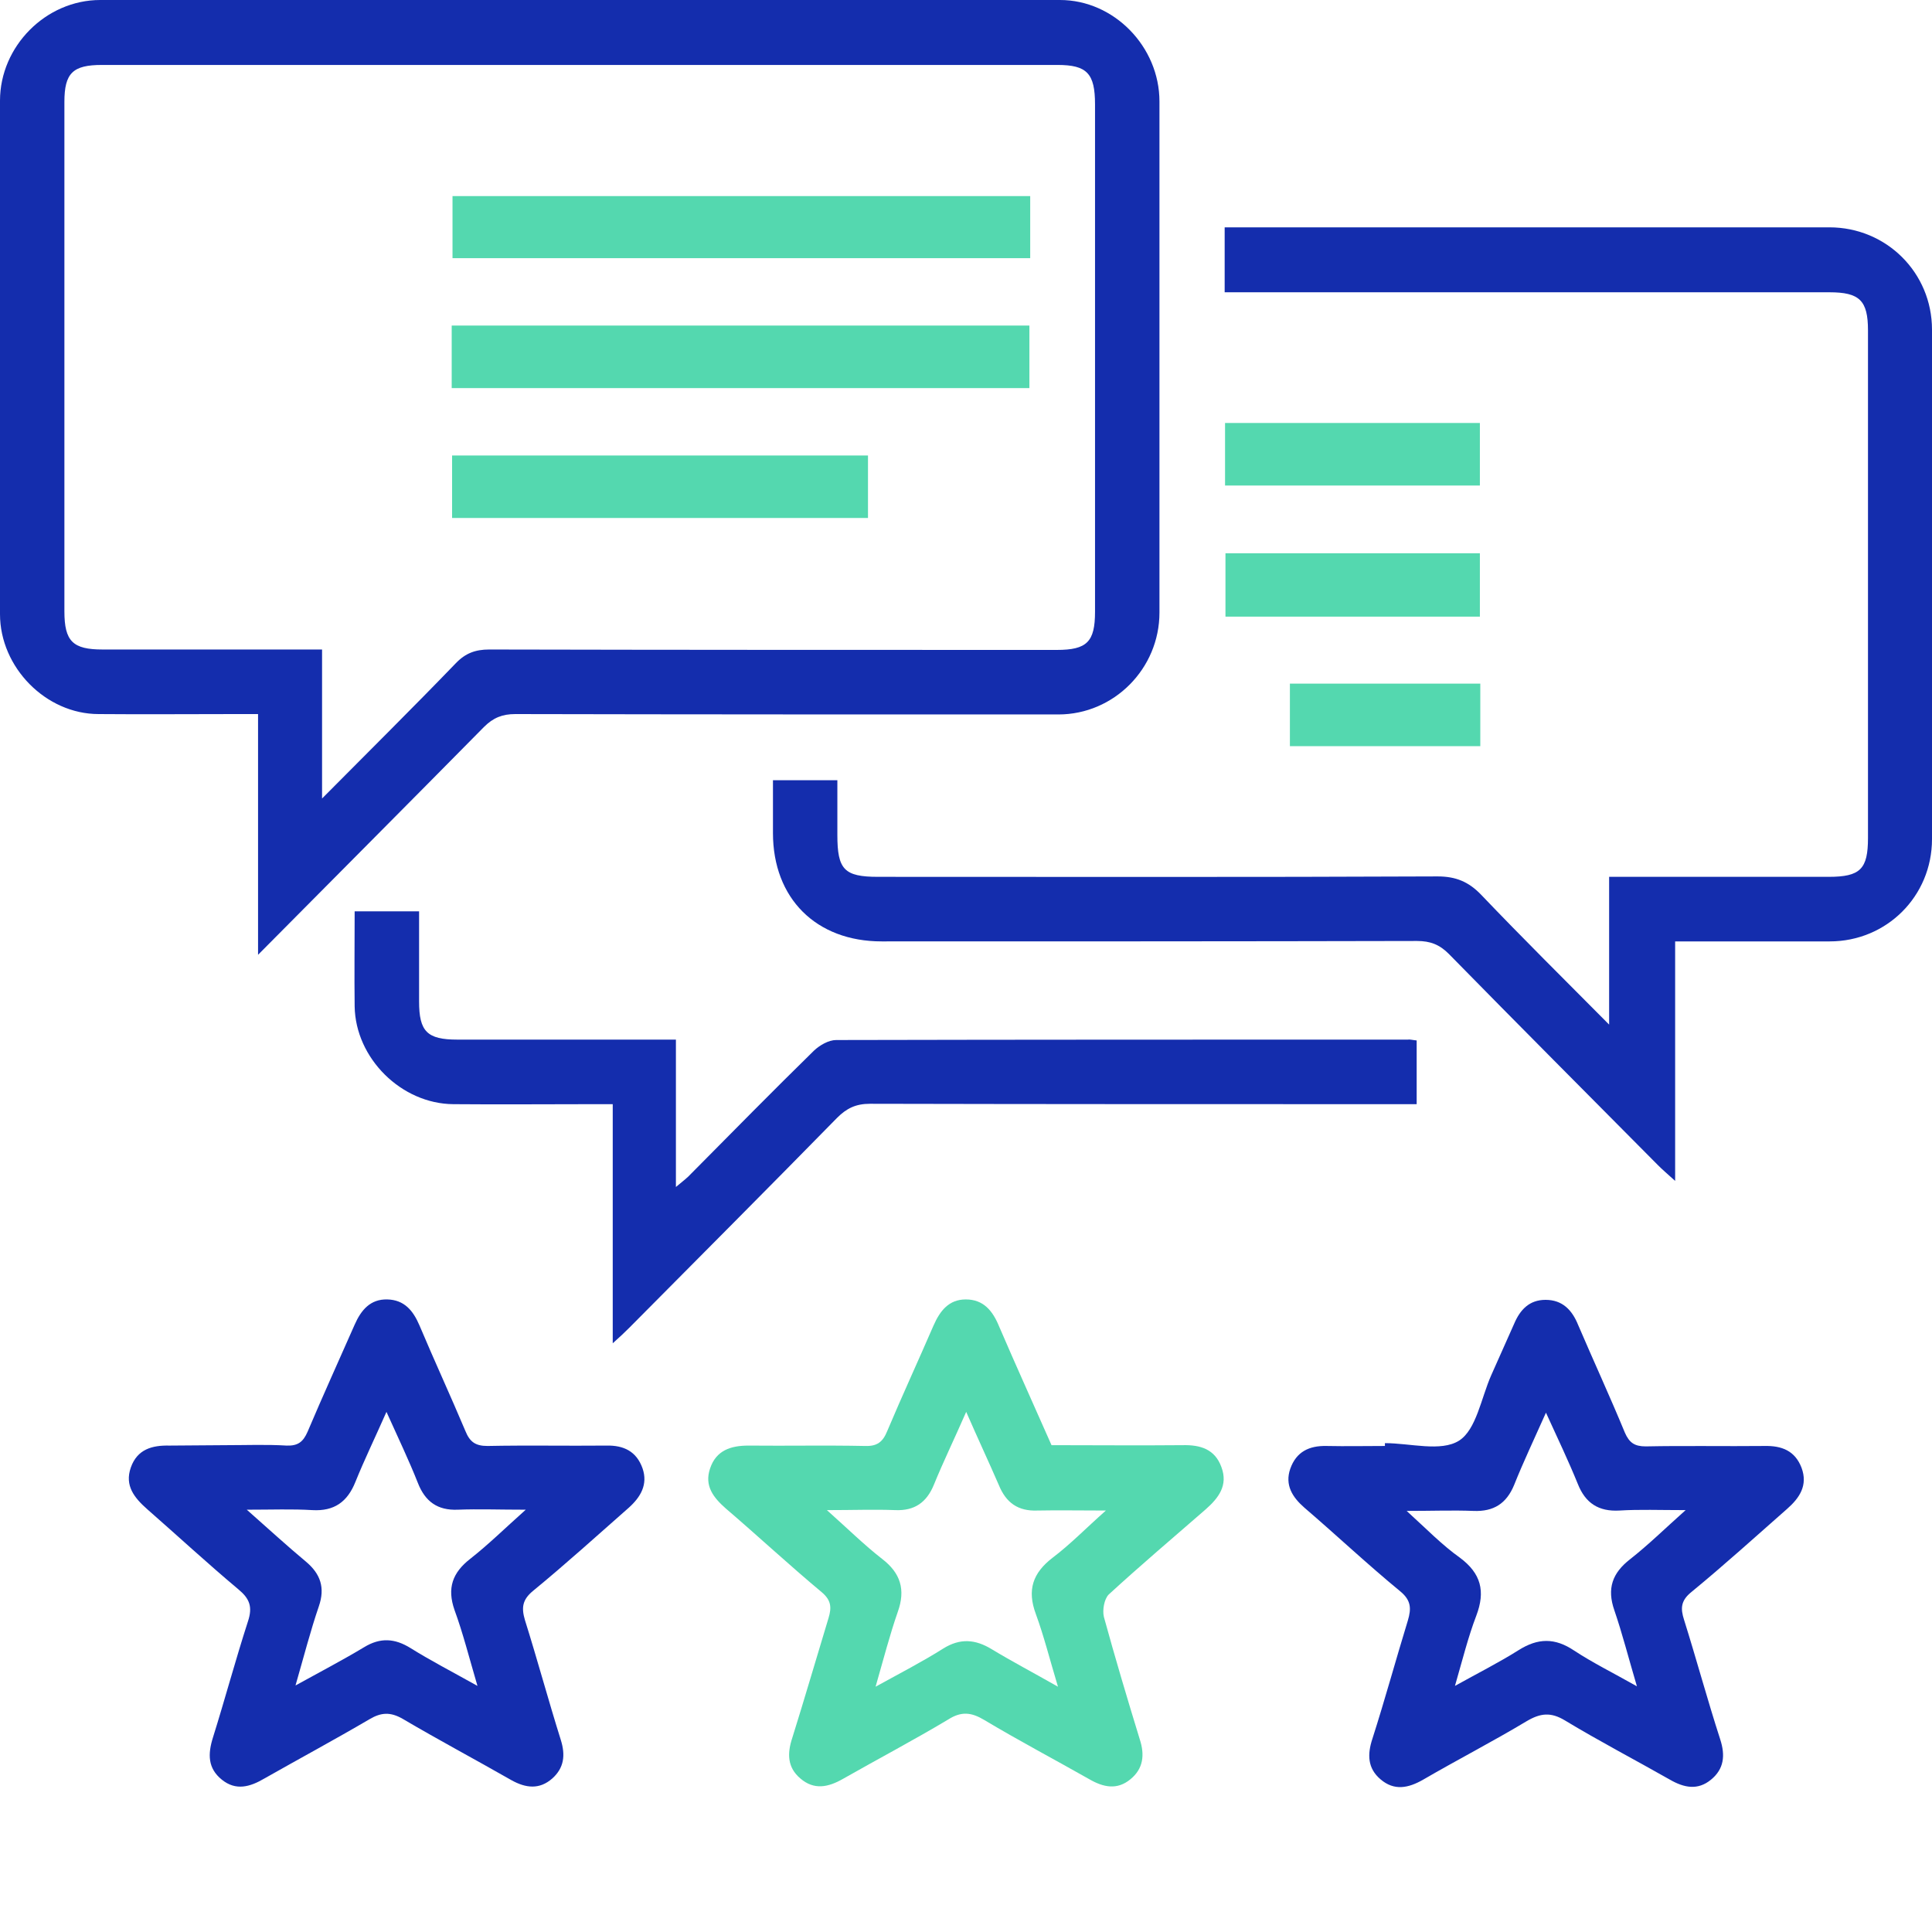 <svg width="60" height="60" viewBox="0 0 60 60" fill="none" xmlns="http://www.w3.org/2000/svg">
<path d="M8.014 29.652C8.014 27.08 8.014 24.672 8.014 22.176C7.752 22.176 7.539 22.176 7.314 22.176C5.901 22.176 4.476 22.188 3.063 22.176C1.425 22.176 0 20.726 0 19.074C0 13.754 0 8.447 0 3.127C0 1.437 1.425 0 3.113 0C13.053 0 22.98 0 32.919 0C34.595 0 36.008 1.45 36.008 3.152C36.008 8.447 36.008 13.742 36.008 19.024C36.008 20.764 34.595 22.188 32.869 22.188C27.243 22.188 21.617 22.188 16.003 22.176C15.603 22.176 15.316 22.289 15.028 22.579C12.728 24.911 10.427 27.218 8.014 29.652ZM10.002 24.798C11.465 23.323 12.828 21.974 14.153 20.6C14.453 20.285 14.766 20.171 15.191 20.171C21.067 20.184 26.943 20.184 32.819 20.184C33.757 20.184 34.007 19.932 34.007 18.999C34.007 13.742 34.007 8.497 34.007 3.24C34.007 2.282 33.757 2.017 32.844 2.017C22.955 2.017 13.053 2.017 3.163 2.017C2.263 2.017 2 2.269 2 3.164C2 8.434 2 13.704 2 18.986C2 19.919 2.263 20.171 3.188 20.171C5.226 20.171 7.277 20.171 9.314 20.171C9.54 20.171 9.752 20.171 10.002 20.171C10.002 20.978 10.002 21.697 10.002 22.403C10.002 23.134 10.002 23.878 10.002 24.798Z" fill="#142DAD"/>
<path d="M24.005 24.231C24.692 24.231 25.305 24.231 26.005 24.231C26.005 24.811 26.005 25.365 26.005 25.933C26.005 27.004 26.218 27.231 27.268 27.231C33.057 27.231 38.858 27.244 44.647 27.218C45.209 27.218 45.609 27.382 45.997 27.786C47.272 29.122 48.572 30.408 49.973 31.82C49.973 30.232 49.973 28.769 49.973 27.231C50.56 27.231 51.073 27.231 51.598 27.231C53.324 27.231 55.061 27.231 56.787 27.231C57.775 27.231 58.012 26.992 58.012 26.021C58.012 20.764 58.012 15.519 58.012 10.262C58.012 9.329 57.749 9.077 56.812 9.077C50.81 9.077 44.809 9.077 38.808 9.077C38.558 9.077 38.32 9.077 38.033 9.077C38.033 8.396 38.033 7.779 38.033 7.06C38.245 7.06 38.47 7.06 38.683 7.06C44.722 7.06 50.773 7.06 56.812 7.06C58.587 7.06 60 8.472 60 10.237C60 15.507 60 20.789 60 26.059C60 27.836 58.587 29.236 56.824 29.236C55.249 29.236 53.661 29.236 52.023 29.236C52.023 31.707 52.023 34.127 52.023 36.674C51.773 36.447 51.623 36.321 51.486 36.182C49.323 34.001 47.147 31.82 44.997 29.627C44.709 29.337 44.422 29.223 44.009 29.223C38.47 29.236 32.919 29.236 27.381 29.236C25.343 29.236 24.005 27.899 24.005 25.87C24.005 25.353 24.005 24.823 24.005 24.231Z" fill="#142DAD"/>
<path d="M32.656 44.881C34.031 44.881 35.382 44.894 36.732 44.881C37.282 44.868 37.732 45.007 37.932 45.562C38.145 46.129 37.845 46.52 37.445 46.873C36.432 47.755 35.419 48.613 34.431 49.52C34.294 49.659 34.231 49.999 34.282 50.214C34.632 51.487 35.007 52.748 35.394 54.008C35.557 54.5 35.507 54.929 35.107 55.256C34.694 55.597 34.269 55.509 33.831 55.256C32.744 54.639 31.643 54.059 30.568 53.416C30.168 53.176 29.856 53.139 29.443 53.403C28.368 54.046 27.267 54.626 26.18 55.244C25.717 55.509 25.28 55.597 24.855 55.231C24.454 54.891 24.442 54.462 24.605 53.971C24.992 52.735 25.355 51.487 25.73 50.252C25.83 49.924 25.817 49.697 25.517 49.445C24.504 48.6 23.542 47.705 22.541 46.848C22.154 46.507 21.866 46.142 22.054 45.599C22.241 45.045 22.692 44.894 23.242 44.894C24.454 44.906 25.655 44.881 26.867 44.906C27.242 44.919 27.418 44.78 27.555 44.44C28.018 43.343 28.518 42.259 28.993 41.162C29.193 40.708 29.468 40.355 29.993 40.355C30.543 40.355 30.831 40.708 31.031 41.2C31.556 42.422 32.106 43.633 32.656 44.881ZM30.006 43.847C29.631 44.704 29.293 45.398 29.005 46.104C28.78 46.658 28.405 46.923 27.805 46.898C27.155 46.873 26.492 46.898 25.68 46.898C26.33 47.478 26.842 47.982 27.392 48.411C27.968 48.852 28.13 49.369 27.88 50.062C27.63 50.781 27.443 51.512 27.192 52.382C27.993 51.941 28.655 51.6 29.293 51.197C29.818 50.869 30.293 50.907 30.806 51.222C31.431 51.6 32.081 51.941 32.856 52.382C32.594 51.512 32.419 50.806 32.169 50.125C31.893 49.382 32.069 48.852 32.694 48.373C33.244 47.957 33.719 47.465 34.344 46.911C33.519 46.911 32.869 46.898 32.219 46.911C31.618 46.936 31.243 46.671 31.018 46.116C30.706 45.398 30.381 44.704 30.006 43.847Z" fill="#54D8AF"/>
<path d="M43.01 44.818C43.797 44.818 44.747 45.095 45.31 44.742C45.848 44.402 45.998 43.419 46.31 42.712C46.548 42.183 46.785 41.641 47.023 41.111C47.21 40.67 47.498 40.368 47.998 40.368C48.523 40.368 48.823 40.683 49.011 41.149C49.486 42.259 49.998 43.368 50.461 44.49C50.599 44.805 50.761 44.919 51.111 44.919C52.336 44.894 53.574 44.919 54.799 44.906C55.337 44.894 55.75 45.057 55.95 45.587C56.15 46.129 55.887 46.52 55.5 46.86C54.512 47.73 53.537 48.613 52.524 49.445C52.199 49.709 52.186 49.949 52.299 50.302C52.687 51.537 53.024 52.785 53.424 54.021C53.587 54.525 53.537 54.941 53.137 55.269C52.724 55.609 52.299 55.521 51.861 55.269C50.774 54.651 49.661 54.071 48.598 53.428C48.16 53.164 47.836 53.202 47.41 53.454C46.36 54.084 45.26 54.651 44.197 55.269C43.735 55.534 43.297 55.622 42.872 55.257C42.472 54.916 42.459 54.487 42.622 53.996C43.01 52.785 43.347 51.55 43.722 50.327C43.835 49.949 43.822 49.697 43.485 49.419C42.472 48.587 41.509 47.68 40.509 46.822C40.134 46.495 39.896 46.116 40.071 45.612C40.259 45.083 40.659 44.894 41.197 44.906C41.797 44.919 42.409 44.906 43.01 44.906C43.01 44.856 43.01 44.843 43.01 44.818ZM45.185 52.357C45.935 51.941 46.56 51.626 47.16 51.248C47.761 50.869 48.286 50.857 48.886 51.26C49.461 51.638 50.098 51.953 50.836 52.37C50.574 51.487 50.386 50.743 50.136 50.012C49.898 49.331 50.073 48.852 50.624 48.423C51.186 47.982 51.699 47.478 52.349 46.898C51.536 46.898 50.911 46.873 50.298 46.911C49.648 46.949 49.236 46.684 48.998 46.079C48.711 45.373 48.386 44.692 48.011 43.872C47.635 44.717 47.31 45.398 47.023 46.116C46.785 46.696 46.385 46.949 45.76 46.923C45.122 46.898 44.485 46.923 43.685 46.923C44.31 47.491 44.785 47.982 45.335 48.373C45.998 48.865 46.135 49.419 45.848 50.176C45.597 50.831 45.422 51.537 45.185 52.357Z" fill="#142DAD"/>
<path d="M7.026 44.881C7.651 44.881 8.277 44.856 8.902 44.894C9.252 44.906 9.414 44.78 9.552 44.465C10.027 43.343 10.527 42.246 11.015 41.137C11.215 40.683 11.502 40.342 12.027 40.355C12.552 40.368 12.828 40.695 13.027 41.162C13.49 42.259 13.99 43.343 14.453 44.44C14.59 44.78 14.765 44.906 15.14 44.906C16.366 44.881 17.604 44.906 18.829 44.894C19.366 44.881 19.766 45.07 19.954 45.599C20.129 46.104 19.892 46.495 19.529 46.822C18.541 47.692 17.566 48.575 16.553 49.407C16.216 49.684 16.191 49.936 16.303 50.315C16.691 51.55 17.028 52.798 17.416 54.034C17.566 54.513 17.516 54.904 17.153 55.231C16.753 55.584 16.328 55.534 15.878 55.282C14.753 54.639 13.615 54.034 12.502 53.378C12.127 53.164 11.84 53.176 11.477 53.391C10.402 54.021 9.302 54.614 8.214 55.231C7.764 55.496 7.326 55.622 6.889 55.269C6.451 54.916 6.451 54.475 6.614 53.958C6.989 52.76 7.314 51.55 7.701 50.352C7.851 49.898 7.751 49.646 7.401 49.356C6.439 48.55 5.526 47.705 4.576 46.873C4.176 46.52 3.863 46.142 4.063 45.574C4.263 45.007 4.726 44.881 5.263 44.894C5.851 44.894 6.439 44.881 7.026 44.881ZM12.002 43.847C11.64 44.667 11.315 45.335 11.04 46.016C10.79 46.646 10.377 46.936 9.702 46.898C9.077 46.86 8.452 46.885 7.664 46.885C8.377 47.516 8.927 48.02 9.502 48.499C9.952 48.877 10.102 49.306 9.902 49.886C9.639 50.655 9.439 51.437 9.177 52.344C9.977 51.903 10.652 51.55 11.302 51.159C11.815 50.844 12.265 50.882 12.752 51.184C13.378 51.575 14.04 51.916 14.828 52.357C14.565 51.462 14.378 50.718 14.115 49.999C13.878 49.319 14.053 48.84 14.603 48.411C15.165 47.97 15.678 47.465 16.328 46.885C15.503 46.885 14.865 46.86 14.215 46.885C13.59 46.911 13.203 46.633 12.977 46.053C12.703 45.36 12.377 44.679 12.002 43.847Z" fill="#142DAD"/>
<path d="M43.996 32.312C43.996 32.98 43.996 33.585 43.996 34.291C43.746 34.291 43.509 34.291 43.271 34.291C37.858 34.291 32.431 34.291 27.018 34.279C26.58 34.279 26.293 34.417 25.992 34.72C23.855 36.901 21.692 39.069 19.541 41.237C19.404 41.376 19.254 41.515 19.029 41.717C19.029 39.208 19.029 36.8 19.029 34.291C18.791 34.291 18.591 34.291 18.391 34.291C16.953 34.291 15.515 34.304 14.078 34.291C12.465 34.279 11.039 32.867 11.014 31.253C11.002 30.282 11.014 29.324 11.014 28.303C11.665 28.303 12.29 28.303 13.015 28.303C13.015 29.223 13.015 30.156 13.015 31.102C13.015 32.034 13.265 32.286 14.203 32.286C16.24 32.286 18.291 32.286 20.329 32.286C20.529 32.286 20.741 32.286 20.991 32.286C20.991 33.799 20.991 35.262 20.991 36.863C21.216 36.674 21.354 36.573 21.466 36.447C22.729 35.173 23.992 33.888 25.28 32.627C25.455 32.463 25.73 32.299 25.968 32.299C31.881 32.286 37.807 32.286 43.721 32.286C43.784 32.274 43.859 32.299 43.996 32.312Z" fill="#142DAD"/>
<path d="M38.045 15.078C38.045 14.41 38.045 13.792 38.045 13.136C40.683 13.136 43.296 13.136 45.959 13.136C45.959 13.754 45.959 14.397 45.959 15.078C43.346 15.078 40.721 15.078 38.045 15.078Z" fill="#54D8AF"/>
<path d="M45.959 19.15C43.309 19.15 40.708 19.15 38.058 19.15C38.058 18.507 38.058 17.864 38.058 17.183C40.671 17.183 43.296 17.183 45.959 17.183C45.959 17.839 45.959 18.494 45.959 19.15Z" fill="#54D8AF"/>
<path d="M45.972 23.172C43.997 23.172 42.047 23.172 40.059 23.172C40.059 22.541 40.059 21.898 40.059 21.23C42.022 21.23 43.972 21.23 45.972 21.23C45.972 21.848 45.972 22.478 45.972 23.172Z" fill="#54D8AF"/>
<path d="M31.994 6.089C31.994 6.757 31.994 7.362 31.994 8.018C26.018 8.018 20.054 8.018 14.053 8.018C14.053 7.4 14.053 6.77 14.053 6.089C20.017 6.089 25.98 6.089 31.994 6.089Z" fill="#54D8AF"/>
<path d="M14.028 12.052C14.028 11.397 14.028 10.766 14.028 10.111C20.017 10.111 25.98 10.111 31.969 10.111C31.969 10.754 31.969 11.384 31.969 12.052C26.018 12.052 20.054 12.052 14.028 12.052Z" fill="#54D8AF"/>
<path d="M14.04 16.087C14.04 15.418 14.04 14.801 14.04 14.145C18.354 14.145 22.63 14.145 26.956 14.145C26.956 14.763 26.956 15.406 26.956 16.087C22.667 16.087 18.379 16.087 14.04 16.087Z" fill="#54D8AF"/>
</svg>
